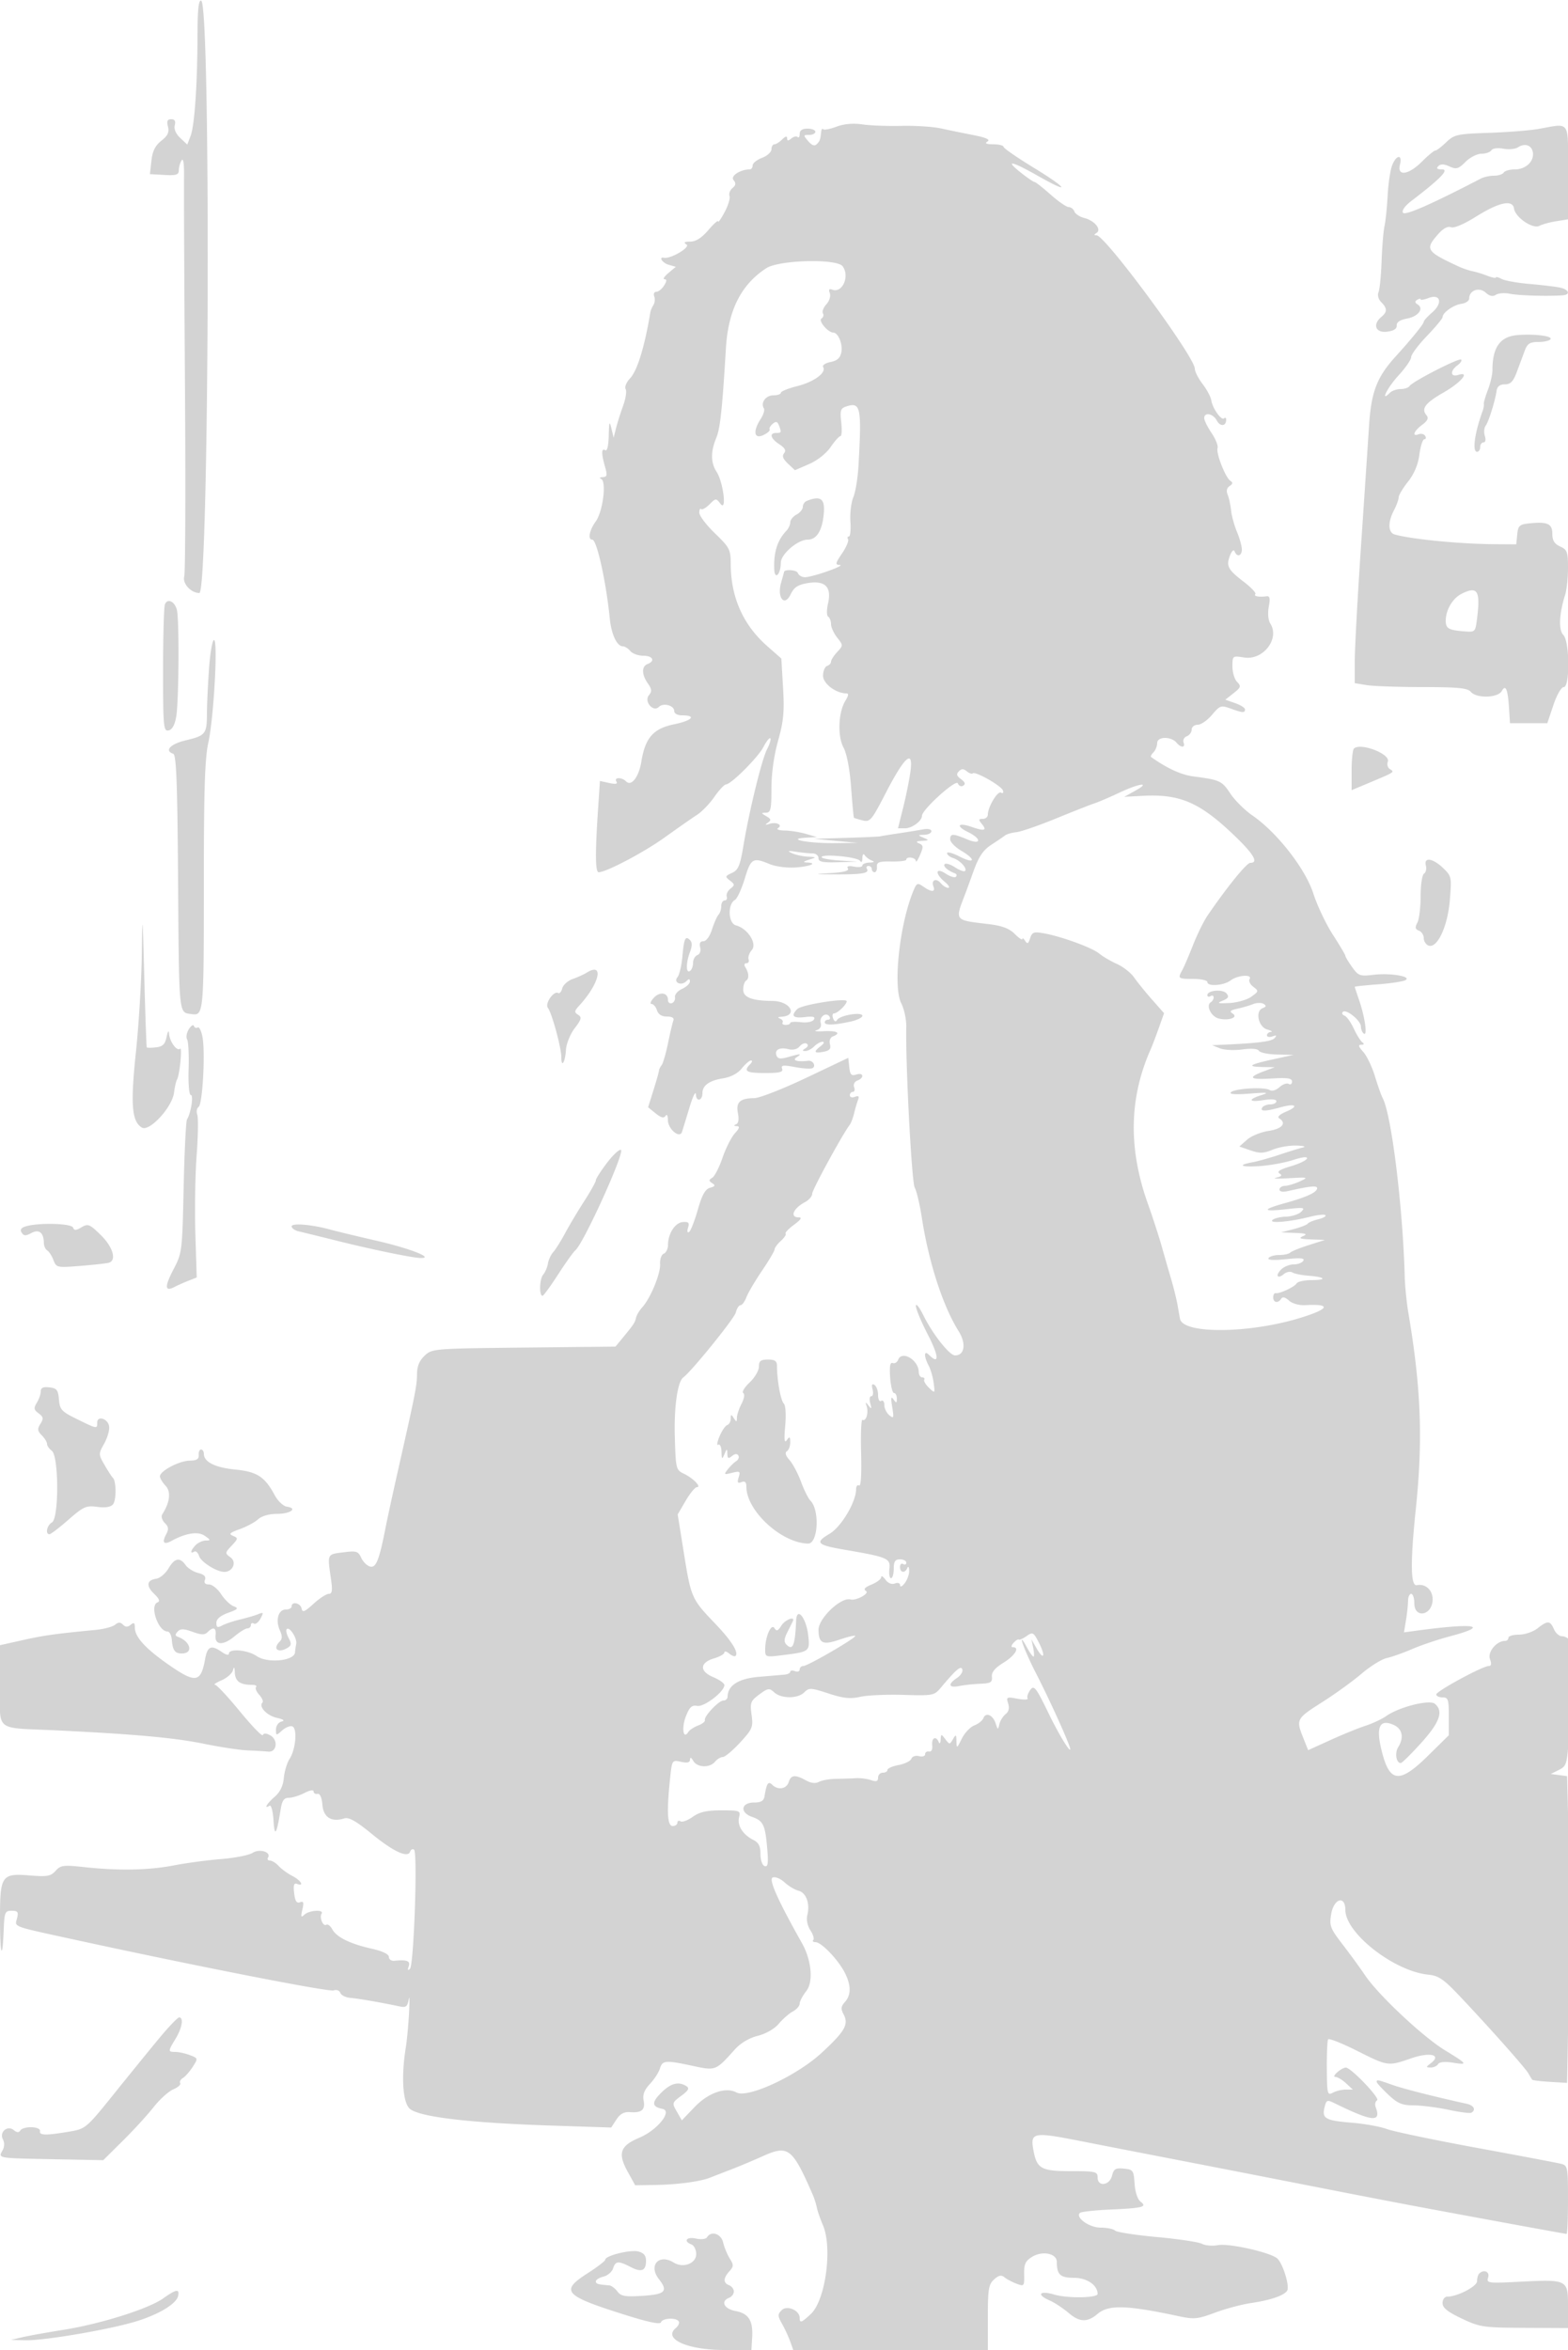 <svg xmlns="http://www.w3.org/2000/svg" width="500" height="749"><path d="M62.978 11.167c-.031 15.667-.928 28.804-2.193 32.126l-1.064 2.794-2.249-2.113c-1.394-1.31-2.057-2.846-1.744-4.043.347-1.327-.007-1.931-1.13-1.931-1.222 0-1.485.6-1.042 2.368.451 1.797-.056 2.88-2.102 4.49-1.958 1.54-2.827 3.289-3.172 6.382l-.475 4.26 4.597.259c3.813.216 4.599-.04 4.611-1.5.009-.967.412-2.386.897-3.151.554-.874.841 1.174.771 5.5-.061 3.79.072 33.442.297 65.892.224 32.45.123 60.006-.226 61.235-.632 2.23 2.139 5.265 4.806 5.265 3.147 0 3.738-187.734.594-188.782-.826-.275-1.16 2.839-1.176 10.949M266.786 40.36c-2.042.759-3.955 1.138-4.25.843-.295-.295-.592-.011-.661.63-.293 2.732-.425 3.117-1.413 4.105-.717.717-1.564.424-2.74-.95-1.617-1.888-1.603-1.988.288-1.988 1.094 0 1.99-.45 1.99-1s-1.125-1-2.5-1c-1.667 0-2.5.556-2.5 1.667 0 .916-.296 1.37-.658 1.008-.362-.362-1.262-.156-2 .456-.995.826-1.342.805-1.342-.08 0-.765-.565-.629-1.571.378-.865.864-1.99 1.571-2.5 1.571-.511 0-.929.714-.929 1.587s-1.35 2.096-3 2.719c-1.65.623-3 1.709-3 2.413 0 .705-.421 1.281-.935 1.281-3.018 0-6.225 2.102-5.161 3.384.843 1.016.761 1.649-.332 2.556-.799.664-1.226 1.797-.949 2.519.277.722-.425 3.045-1.56 5.162S229 71.067 229 70.574c0-.493-1.407.751-3.127 2.765-2.113 2.473-3.978 3.666-5.75 3.676-1.943.012-2.255.249-1.202.915 1.356.858-5.087 4.654-7.171 4.224-1.881-.387-.498 1.684 1.5 2.247l2.25.634-2.361 1.982c-1.298 1.091-1.857 1.983-1.241 1.983.782 0 .743.602-.13 2-.687 1.1-1.802 2-2.477 2-.676 0-.977.653-.671 1.452.306.799.193 2.036-.253 2.75s-.885 1.748-.977 2.298c-1.832 11.051-4.16 18.626-6.486 21.102-1.162 1.238-1.793 2.768-1.402 3.401s.031 3.029-.801 5.324c-.831 2.295-1.852 5.523-2.268 7.173l-.757 3-.72-3c-.598-2.492-.739-2.102-.838 2.309-.072 3.258-.504 5.07-1.118 4.691-1.25-.772-1.274 1.057-.07 5.257.783 2.73.665 3.255-.75 3.322-.924.043-1.154.294-.512.556 1.806.737.591 10.403-1.706 13.575-2.039 2.815-2.6 5.79-1.092 5.79 1.437 0 4.405 13.388 5.587 25.205.501 5.009 2.292 8.795 4.161 8.795.625 0 1.697.675 2.382 1.5s2.54 1.5 4.122 1.5c3.042 0 3.912 1.666 1.378 2.638-1.946.747-1.91 3.332.087 6.182 1.284 1.834 1.348 2.554.336 3.773-1.634 1.969 1.367 5.517 3.154 3.73 1.417-1.417 4.923-.495 4.923 1.294 0 .8 1.029 1.383 2.441 1.383 4.765 0 3.358 1.641-2.433 2.837-6.696 1.383-9.245 4.282-10.494 11.933-.796 4.878-3.176 7.968-4.85 6.294-1.408-1.408-3.973-1.373-3.098.043.472.764-.236.905-2.287.454l-2.971-.652-.649 9.795c-.894 13.506-.82 19.296.248 19.296 2.417 0 14.402-6.317 21.094-11.118 4.125-2.96 8.759-6.194 10.298-7.187 1.539-.993 4.014-3.563 5.5-5.712 1.485-2.149 3.151-3.932 3.701-3.962 1.71-.094 10.261-8.658 11.997-12.015.908-1.756 1.875-2.967 2.15-2.692.275.275-.195 1.845-1.045 3.488-1.692 3.273-5.657 19.486-7.585 31.016-1.022 6.117-1.614 7.497-3.603 8.403-2.212 1.008-2.257 1.179-.647 2.432 1.575 1.224 1.588 1.461.145 2.597-.873.688-1.398 1.813-1.166 2.5.231.687-.067 1.25-.663 1.25-.595 0-1.083.81-1.083 1.8s-.396 2.228-.879 2.75c-.484.523-1.419 2.638-2.078 4.7-.7 2.19-1.838 3.75-2.737 3.75-1.03 0-1.372.641-1.033 1.935.292 1.119-.08 2.161-.884 2.469-.764.293-1.389 1.421-1.389 2.506 0 1.084-.45 2.25-1 2.59-1.303.805-1.282-2.628.037-6.098.705-1.855.711-3.054.017-3.748-1.508-1.508-1.92-.633-2.451 5.211-.264 2.905-.969 5.871-1.567 6.592-1.419 1.709 1.222 2.885 2.842 1.265.829-.829 1.122-.803 1.122.099 0 .672-1.128 1.736-2.506 2.364-1.379.628-2.391 1.809-2.25 2.625.141.815-.306 1.679-.994 1.92-.687.24-1.25-.228-1.25-1.04 0-2.363-2.658-2.726-4.561-.623-.962 1.063-1.26 1.933-.661 1.933.598 0 1.373.9 1.722 2 .415 1.308 1.513 2 3.174 2 1.648 0 2.368.448 2.05 1.276-.269.701-1.041 3.964-1.715 7.25-.674 3.286-1.589 6.424-2.032 6.974-.444.55-.824 1.344-.845 1.765-.022.42-.811 3.212-1.754 6.203l-1.714 5.439 2.415 1.956c1.721 1.394 2.627 1.623 3.153.796.43-.676.744-.113.753 1.35.017 2.85 3.745 5.977 4.487 3.764.234-.7 1.307-4.198 2.384-7.773 1.076-3.575 1.999-5.461 2.05-4.191.101 2.489 2.094 2.07 2.094-.439 0-2.401 2.201-3.979 6.509-4.668 2.541-.407 4.731-1.558 6.029-3.17 1.12-1.393 2.448-2.532 2.95-2.532.501 0 .372.54-.288 1.2-2.219 2.219-1.23 2.8 4.769 2.8 4.669 0 5.853-.301 5.438-1.382-.433-1.129.328-1.222 4.142-.51 2.57.48 5.08.621 5.578.313 1.181-.729.066-2.516-1.452-2.329-3.371.416-5.178-.121-3.675-1.092 1.885-1.218 1.314-1.237-2.684-.091-2.411.692-3.298.58-3.7-.468-.711-1.853.984-2.758 3.826-2.045 1.445.363 2.795.023 3.557-.895.675-.813 1.675-1.203 2.221-.865.604.373.461.951-.363 1.474-1.097.695-1.104.862-.036.875.727.008 1.997-.66 2.822-1.485.825-.825 2.03-1.486 2.678-1.468.649.017.391.629-.571 1.36-2.44 1.852-2.185 2.414.832 1.837 1.961-.375 2.461-.957 2.078-2.422-.295-1.127.087-2.156.918-2.475 2.766-1.062 1.368-1.882-2.828-1.66-2.337.124-3.421-.017-2.407-.314 1.2-.352 1.674-1.184 1.36-2.385-.511-1.955 1.822-3.55 2.824-1.929.325.526.114.956-.468.956-.582 0-1.059.383-1.059.851 0 .992 2.965.901 8.25-.254 2.063-.451 3.75-1.278 3.75-1.839 0-1.34-7.11-.198-8.03 1.29-.464.752-.892.599-1.299-.464-.335-.871-.204-1.584.289-1.584 1.079 0 4.04-2.843 4.04-3.878 0-1.17-14.357 1.092-15.745 2.481-2.166 2.165-1.383 3.01 2.381 2.571 2.685-.313 3.439-.105 2.882.796-.442.716-2.154 1.058-4.136.826-1.86-.217-3.382-.11-3.382.238s-.655.633-1.456.633c-.801 0-1.248-.337-.994-.748.254-.412-.103-.976-.794-1.255-.842-.339-.745-.532.294-.585 5.578-.284 3.085-4.989-2.675-5.047-6.582-.067-9.375-1.139-9.375-3.598 0-1.274.41-2.569.911-2.879 1.024-.633.92-2.435-.248-4.305-.454-.726-.302-1.25.361-1.25.629 0 .939-.562.69-1.25-.249-.687.213-2.016 1.027-2.951 1.787-2.053-1.328-6.887-5.07-7.869-2.472-.649-2.705-6.772-.309-8.113.711-.398 2.117-3.444 3.124-6.77 1.967-6.497 2.605-6.872 7.92-4.651 1.837.768 5.453 1.263 8.033 1.101 4.741-.299 7.517-1.413 3.978-1.597-1.493-.077-1.364-.276.583-.9 2.466-.79 2.46-.803-.5-.971-1.65-.093-3.9-.597-5-1.118-1.555-.738-1.249-.834 1.375-.43 1.856.285 4.219.519 5.25.519 1.031 0 1.875.675 1.875 1.5 0 1.194 1.277 1.461 6.25 1.311l6.25-.189-5.75-.361c-3.163-.198-5.751-.676-5.751-1.061-.003-1.16 11.444-.08 12.236 1.155.452.705.746.376.765-.855.018-1.189.328-1.554.765-.9.404.605 1.41 1.357 2.235 1.671 1.002.382.753.597-.75.65-1.238.043-2.25.467-2.25.94 0 .474-1.192.634-2.649.355-1.768-.338-2.423-.141-1.969.593.457.74-1.368 1.22-5.602 1.471-5.579.332-5.387.377 1.72.405 8.571.034 10.813-.37 9.935-1.79-.304-.492-.076-.895.506-.895s1.059.45 1.059 1 .4 1 .889 1 .826-.787.75-1.75c-.115-1.451.673-1.736 4.611-1.667 2.613.046 4.75-.217 4.75-.583 0-1.14 2.997-.73 3.045.417.025.595.628-.267 1.34-1.917 1.119-2.593 1.079-3.092-.295-3.68-1.166-.498-.923-.717.91-.82 2.304-.13 2.344-.208.5-1-1.908-.82-1.897-.863.25-.93 1.238-.038 2.25-.556 2.25-1.149 0-.636-1.13-.868-2.75-.565-1.512.284-5 .848-7.75 1.255-2.75.407-5.337.829-5.75.939-.413.11-5.363.336-11 .502l-10.25.301 7 .647 7 .647-7.5.077c-8.195.084-15.636-1.344-9-1.727l3.5-.202-3.5-1.019c-1.925-.56-4.975-1.042-6.778-1.071-1.803-.029-2.767-.368-2.143-.754 1.658-1.024-.489-2.09-2.739-1.36-1.389.451-1.504.358-.47-.38 1.12-.799 1.029-1.175-.5-2.064-1.706-.991-1.716-1.089-.12-1.117 1.512-.026 1.75-1.074 1.75-7.716 0-4.803.798-10.524 2.127-15.25 1.745-6.203 2.029-9.238 1.577-16.87l-.55-9.307-4.514-3.972c-7.7-6.779-11.602-15.588-11.628-26.255-.011-4.493-.371-5.187-5.012-9.66-2.75-2.651-5-5.61-5-6.576 0-.967.263-1.495.583-1.174.321.321 1.515-.348 2.652-1.485 2.026-2.026 2.1-2.03 3.537-.167 2.064 2.676.859-6.986-1.278-10.248-1.869-2.852-1.901-6.44-.097-10.759 1.264-3.025 1.914-9.053 3.083-28.591.725-12.125 4.864-20.322 12.89-25.526 4.062-2.634 22.422-3.107 24.31-.626 2.387 3.138-.062 8.71-3.285 7.473-.994-.381-1.229-.051-.785 1.105.359.936-.111 2.47-1.087 3.548-.945 1.045-1.442 2.347-1.105 2.894.338.547.123 1.297-.477 1.668-1.098.679 2.104 4.464 3.777 4.464 1.546 0 3.069 3.665 2.581 6.214-.36 1.885-1.287 2.734-3.462 3.169-1.633.326-2.692 1.043-2.352 1.592 1.108 1.794-2.874 4.735-8.235 6.083-2.887.726-5.25 1.685-5.25 2.131 0 .446-1.077.811-2.393.811-2.403 0-4.125 2.353-3.024 4.134.324.525-.124 2.043-.997 3.375-2.569 3.922-2.145 6.567.829 5.163 1.328-.626 2.233-1.433 2.011-1.792-.222-.359.214-1.166.968-1.792 1.057-.877 1.514-.769 1.989.468.869 2.263.803 2.444-.883 2.444-2.289 0-1.791 1.763 1.017 3.603 1.798 1.178 2.23 1.996 1.513 2.861-.709.854-.345 1.829 1.232 3.306l2.238 2.096 4.5-1.955c2.643-1.148 5.482-3.39 6.879-5.433 1.308-1.913 2.716-3.478 3.127-3.478.412 0 .525-1.978.253-4.395-.438-3.881-.236-4.478 1.723-5.099 4.472-1.42 4.821.337 3.771 18.994-.217 3.85-.959 8.35-1.649 10-.69 1.65-1.108 5.138-.929 7.751.179 2.612-.039 4.75-.484 4.75-.445-.001-.564.396-.264.88.299.485-.561 2.51-1.911 4.5-2.142 3.156-2.236 3.628-.736 3.689 2.12.087-8.585 3.863-11.061 3.902-.98.015-2.022-.597-2.315-1.361-.396-1.031-4.404-1.247-4.404-.238 0 .077-.41 1.569-.91 3.315-1.387 4.833 1.059 7.861 3.029 3.751 1.075-2.245 2.302-3.062 5.387-3.586 5.57-.948 7.745 1.177 6.556 6.402-.493 2.169-.475 3.99.042 4.309.493.305.896 1.367.896 2.36 0 .994.882 2.927 1.959 4.297 1.945 2.473 1.945 2.505 0 4.593-1.077 1.156-1.959 2.534-1.959 3.061 0 .527-.562 1.146-1.25 1.375-.687.229-1.271 1.609-1.296 3.066-.045 2.542 4.085 5.684 7.47 5.684.744 0 .647.758-.288 2.25-2.31 3.685-2.644 11.26-.662 14.995 1.064 2.004 1.998 6.895 2.429 12.724.386 5.208.792 9.559.902 9.669.109.11 1.348.488 2.752.84 2.388.6 2.865.036 7.423-8.788 5.992-11.598 8.793-14.069 7.86-6.936-.341 2.61-1.377 7.783-2.303 11.496l-1.683 6.75h2.252c2.219 0 5.394-2.345 5.394-3.984 0-1.949 10.873-11.79 11.428-10.344.307.8 1.079 1.133 1.716.739.808-.499.599-1.125-.689-2.067-1.396-1.021-1.565-1.634-.694-2.505.87-.87 1.496-.871 2.539-.005.761.632 1.607.926 1.879.654.777-.777 9.133 3.947 9.632 5.446.252.756-.012 1.06-.603.695-1.07-.662-4.208 4.576-4.208 7.025 0 .74-.73 1.346-1.622 1.346-1.341 0-1.403.265-.358 1.524 1.831 2.206.977 2.468-3.27 1.004-4.301-1.482-5.074-.283-1.074 1.667 4.43 2.16 4.258 4.222-.196 2.361-4.65-1.943-5.48-1.946-5.48-.022 0 .843 1.575 2.463 3.5 3.599 4.83 2.849 4.421 4.377-.5 1.867-2.2-1.122-4-1.612-4-1.088s.859 1.226 1.91 1.559c2.214.703 4.632 3.32 3.819 4.133-.305.306-1.734-.216-3.173-1.16-1.44-.943-2.929-1.404-3.308-1.025-.641.641.914 2.041 3.252 2.928.55.208.702.702.337 1.096-.365.394-1.828-.046-3.25-.978-3.283-2.151-3.55-.089-.337 2.591 1.238 1.033 1.743 1.892 1.122 1.911-.62.018-1.683-.637-2.363-1.456-1.478-1.781-3.155-1.055-2.358 1.021.712 1.856-.62 1.878-3.223.055-1.841-1.289-2.114-1.18-3.129 1.25-4.464 10.691-6.625 30.698-3.888 35.991.916 1.772 1.626 5.123 1.578 7.447-.249 11.949 1.723 49.469 2.691 51.225.607 1.1 1.622 5.375 2.255 9.5 2.189 14.265 6.725 28.27 11.748 36.269 2.484 3.957 1.931 7.731-1.134 7.731-1.782 0-7.091-6.715-10.096-12.769-1.291-2.602-2.371-3.968-2.4-3.035-.029.933 1.706 5.096 3.856 9.25 3.54 6.841 3.673 9.736.291 6.354-1.6-1.6-1.64.509-.065 3.452.624 1.167 1.342 3.655 1.594 5.529.451 3.342.422 3.372-1.476 1.563-1.065-1.014-1.756-2.182-1.535-2.594.22-.413-.077-.75-.659-.75-.582 0-1.073-.788-1.091-1.75-.069-3.815-5.383-6.939-6.564-3.86-.313.816-1.095 1.282-1.737 1.035-.82-.315-1.064 1.04-.82 4.563.19 2.757.753 5.012 1.25 5.012.496 0 .896.788.888 1.75-.014 1.51-.161 1.544-1.075.25-.783-1.109-.889-.473-.404 2.44.585 3.514.485 3.798-.925 2.627-.87-.721-1.581-2.183-1.581-3.248 0-1.066-.45-1.659-1-1.319-.565.349-1-.47-1-1.882 0-1.375-.521-2.822-1.158-3.215-.793-.491-.98-.037-.593 1.441.31 1.186.126 2.156-.41 2.156s-.689 1.012-.341 2.25c.519 1.846.425 1.981-.527.75-.994-1.286-1.079-1.25-.597.25.66 2.05-.246 4.947-1.336 4.273-.414-.255-.615 4.485-.447 10.533.188 6.76-.059 10.773-.642 10.412-.522-.322-.953.228-.959 1.223-.022 4.042-4.742 11.965-8.422 14.137-4.812 2.839-4.134 3.582 4.637 5.087 13.913 2.387 14.794 2.761 14.403 6.117-.19 1.633.045 2.968.523 2.968.478 0 .869-1.35.869-3 0-2.333.444-3 2-3 1.1 0 2 .477 2 1.059s-.45.781-1 .441-1 .084-1 .941c0 1.863 1.624 2.078 2.338.309.277-.687.54-.324.583.809.043 1.132-.582 2.932-1.389 4-.808 1.067-1.483 1.393-1.5.722-.019-.716-.71-.958-1.677-.587-1.007.386-2.17-.088-3-1.223-.745-1.019-1.355-1.372-1.355-.783 0 .588-1.38 1.641-3.067 2.34-2.154.892-2.686 1.507-1.784 2.064 1.241.767-3.166 3.17-4.934 2.691-3.034-.823-10.227 6.01-10.2 9.69.033 4.296 1.349 4.932 6.545 3.161 2.628-.895 4.948-1.459 5.155-1.253.524.524-15.127 9.619-16.553 9.619-.639 0-1.162.498-1.162 1.107s-.675.848-1.5.531c-.825-.316-1.5-.236-1.5.179s-.787.828-1.75.918c-.963.09-4.672.41-8.243.711-6.494.547-9.921 2.711-9.985 6.304-.012.688-.616 1.25-1.342 1.25-1.49 0-6.28 5.085-5.907 6.272.133.425-.843 1.184-2.169 1.688-1.325.504-2.735 1.442-3.132 2.085-1.588 2.57-2.185-1.365-.758-4.998 1.168-2.975 1.906-3.654 3.626-3.338 2.203.405 8.66-4.545 8.66-6.639 0-.574-1.61-1.716-3.577-2.538-4.46-1.863-4.309-4.623.329-5.989 1.786-.526 3.248-1.369 3.248-1.872 0-.504.686-.347 1.524.349s1.748 1.041 2.022.768c1.099-1.1-1.332-4.933-6.635-10.461-7.356-7.669-7.55-8.11-9.84-22.385l-1.968-12.262 2.544-4.34c1.398-2.387 3.005-4.34 3.57-4.34 1.599 0-1.141-2.855-4.095-4.268-2.55-1.22-2.631-1.543-2.932-11.743-.282-9.578.872-17.645 2.718-18.989 2.598-1.892 16.238-18.732 16.716-20.639.326-1.298 1.005-2.361 1.509-2.361s1.351-1.144 1.883-2.542c.531-1.398 2.77-5.198 4.975-8.445 2.205-3.247 4.009-6.308 4.009-6.803 0-.495.903-1.717 2.006-2.716 1.104-.998 1.785-2.037 1.514-2.308-.271-.271.938-1.549 2.688-2.839 2.196-1.621 2.656-2.347 1.486-2.347-2.942 0-1.724-2.895 2.056-4.885 1.238-.652 2.25-1.848 2.25-2.659 0-1.234 9.552-18.757 11.969-21.956.415-.55 1.04-2.196 1.389-3.657.348-1.462.91-3.379 1.249-4.261.452-1.178.187-1.44-.996-.986-.886.34-1.611.12-1.611-.489s.436-1.107.969-1.107c.532 0 .711-.671.396-1.492-.327-.851.116-1.755 1.031-2.107 2.295-.88 1.99-2.658-.329-1.922-1.577.5-1.992.067-2.25-2.354l-.317-2.967-13.5 6.415c-7.425 3.528-14.85 6.424-16.5 6.436-4.527.033-5.889 1.298-5.184 4.819.388 1.94.17 3.208-.605 3.523-.819.332-.75.517.213.57 1.071.059.919.638-.608 2.329-1.118 1.238-2.88 4.725-3.916 7.75-1.036 3.025-2.503 5.89-3.262 6.367-1.165.733-1.167 1.003-.008 1.75 1.073.691.921 1.007-.702 1.453-1.536.423-2.55 2.243-3.924 7.049-1.019 3.563-2.273 6.738-2.786 7.055-.526.326-.662-.276-.31-1.383.5-1.576.179-1.927-1.643-1.796-2.471.178-4.727 3.637-4.75 7.286-.008 1.255-.616 2.513-1.352 2.795-.738.283-1.262 1.765-1.17 3.311.181 3.043-3.033 10.837-5.681 13.777-.91 1.01-1.802 2.493-1.983 3.297-.359 1.596-.729 2.156-4.212 6.384l-2.344 2.845-29.225.314c-28.782.309-29.262.348-31.636 2.579-1.667 1.566-2.417 3.37-2.429 5.841-.018 3.64-.533 6.257-5.918 30.076-1.679 7.425-3.539 15.975-4.133 19-2.03 10.33-3.017 12.791-4.929 12.291-.968-.253-2.237-1.508-2.82-2.789-.938-2.059-1.558-2.265-5.372-1.777-5.667.723-5.447.251-4.203 9.025.459 3.241.274 4.25-.78 4.25-.76 0-2.945 1.428-4.855 3.172-2.836 2.591-3.532 2.866-3.796 1.5C95.834 510.9 93 510.3 93 512c0 .55-.848 1-1.883 1-2.372 0-3.34 3.417-1.877 6.628.822 1.803.805 2.727-.067 3.599-2.399 2.399-.376 3.821 2.68 1.885 1.076-.682 1.11-1.312.169-3.07-.651-1.218-.918-2.479-.593-2.805.902-.901 3.377 2.95 3.03 4.712-.168.853-.34 2.061-.382 2.684-.186 2.75-8.767 3.591-12.231 1.199-2.865-1.977-8.846-2.501-8.846-.775 0 .592-.977.372-2.223-.5-3.411-2.39-4.626-1.893-5.362 2.193-1.374 7.624-3.018 7.858-11.841 1.691C46.293 525.351 43 521.708 43 518.743c0-1.536-.301-1.738-1.324-.889-.964.8-1.632.79-2.457-.035-.846-.846-1.495-.835-2.552.043-.78.647-3.612 1.387-6.293 1.643-12.691 1.215-16.386 1.733-23.124 3.24L0 524.366v12.798c0 15.03-1.991 13.4 17.5 14.327 25.197 1.197 38.098 2.362 47.5 4.287 5.225 1.07 11.525 2.023 14 2.117 2.475.095 5.4.27 6.5.389 2.798.302 3.301-3.785.641-5.208-1.291-.692-2.095-.714-2.312-.063-.183.548-3.466-2.831-7.296-7.508-3.83-4.678-7.429-8.523-7.998-8.544-.569-.022.387-.658 2.125-1.414 1.738-.756 3.373-2.201 3.634-3.211.331-1.281.509-1.038.59.807.119 2.715 1.708 3.857 5.364 3.857 1.147 0 1.784.301 1.416.669-.367.368.08 1.495.994 2.506.915 1.01 1.382 2.119 1.038 2.463-1.288 1.288 1.349 4.125 4.518 4.861 2.229.517 2.723.905 1.536 1.205-.964.244-1.75 1.377-1.75 2.524 0 1.998.078 2.011 1.942.324 1.068-.966 2.526-1.563 3.24-1.325 1.695.565 1.144 7.345-.842 10.377-.813 1.24-1.636 3.967-1.831 6.06-.238 2.557-1.199 4.533-2.931 6.023-2.483 2.135-3.58 4.051-1.631 2.846.537-.332 1.087 1.7 1.27 4.691.339 5.539.979 4.56 2.271-3.474.464-2.886 1.065-3.75 2.607-3.75 1.102 0 3.332-.687 4.955-1.526 1.691-.874 2.95-1.088 2.95-.5 0 .564.563.913 1.25.776.781-.156 1.366 1.154 1.56 3.496.333 4.015 2.919 5.61 6.999 4.315 1.422-.452 3.794.889 8.722 4.928 6.903 5.658 11.539 7.801 12.252 5.663.213-.641.771-.928 1.239-.638 1.193.737-.035 36.753-1.294 37.986-.691.676-.823.433-.407-.75.62-1.76-.529-2.213-4.571-1.802-.962.098-1.75-.454-1.75-1.226 0-.885-2.026-1.857-5.482-2.631-6.884-1.54-11.228-3.681-12.574-6.195-.574-1.074-1.425-1.717-1.889-1.43-1.038.642-2.277-2.298-1.499-3.556.856-1.385-3.969-1.086-5.485.34-1.094 1.029-1.209.741-.649-1.626.537-2.273.375-2.76-.77-2.321-1.056.405-1.559-.384-1.854-2.905-.297-2.547-.06-3.329.899-2.961 2.477.951 1.293-1.104-1.447-2.511-1.512-.777-3.478-2.203-4.367-3.169-.89-.966-2.154-1.757-2.809-1.757-.656 0-.931-.422-.612-.939 1.095-1.772-2.705-2.947-4.904-1.516-1.132.736-5.658 1.629-10.058 1.984-4.4.355-11.15 1.258-15 2.006-8.008 1.558-17.677 1.751-28.5.571-6.813-.743-7.662-.636-9.27 1.173-1.528 1.719-2.65 1.921-8.203 1.475C.489 597.029 0 597.733 0 611.495c0 11.576.77 14 1.176 3.706.227-5.74.417-6.201 2.554-6.201 1.939 0 2.211.385 1.704 2.406-.717 2.859-2.053 2.371 19.066 6.967 38.102 8.293 80.462 16.579 81.912 16.023.885-.34 1.804.002 2.104.784.292.763 1.759 1.483 3.258 1.599 2.43.189 9.837 1.475 15.909 2.763 1.756.372 2.276-.076 2.654-2.29.258-1.513.303.398.099 4.248s-.663 8.8-1.019 11c-1.498 9.243-1.027 17.323 1.136 19.492 2.67 2.677 18.575 4.605 45.144 5.473l19.197.627 1.672-2.553c1.185-1.808 2.449-2.493 4.332-2.35 3.73.284 4.912-.731 4.34-3.726-.352-1.842.229-3.359 2.021-5.274 1.384-1.479 2.822-3.702 3.196-4.939.786-2.603 1.741-2.674 10.545-.786 7.231 1.549 7.21 1.558 13.302-5.229 1.851-2.061 4.553-3.673 7.329-4.372 2.612-.658 5.336-2.224 6.712-3.858 1.273-1.513 3.291-3.274 4.486-3.913 1.194-.639 2.171-1.761 2.171-2.492 0-.732.963-2.555 2.14-4.051 2.282-2.9 1.641-9.802-1.414-15.227-7.755-13.773-10.703-20.394-9.316-20.926.818-.314 2.513.386 3.768 1.556 1.255 1.169 3.265 2.372 4.465 2.673 2.446.614 3.708 4.13 2.791 7.781-.362 1.443.032 3.376.985 4.83.873 1.333 1.286 2.725.918 3.094-.369.368-.033.675.746.681 1.841.013 7.194 5.602 9.282 9.689 2.06 4.033 2.079 7.152.055 9.388-1.254 1.387-1.346 2.182-.444 3.867 1.733 3.239.515 5.403-6.909 12.277-7.914 7.327-23.585 14.632-27.218 12.687-3.443-1.842-8.987.083-13.35 4.636l-4.074 4.251-1.604-2.795c-1.565-2.728-1.531-2.849 1.406-5.021 2.334-1.725 2.703-2.42 1.642-3.092-2.511-1.591-4.995-.926-8.084 2.164-3.056 3.055-2.931 4.417.465 5.091 3.278.65-1.597 6.743-7.335 9.167-6.202 2.621-7.009 4.972-3.738 10.888l2.373 4.292 6.475-.105c7.073-.114 14.341-1.093 17.475-2.352 1.1-.442 4.025-1.578 6.5-2.525 2.475-.947 7.06-2.87 10.189-4.275 8.187-3.673 9.429-2.72 15.978 12.257.481 1.1 1.054 2.9 1.273 4 .219 1.1 1.109 3.673 1.979 5.718 3.103 7.296.808 23.989-3.897 28.349-2.987 2.768-3.522 2.947-3.522 1.174 0-2.402-4.054-4.115-5.742-2.428-1.318 1.318-1.304 1.815.12 4.338.885 1.567 2.05 4.086 2.59 5.599l.982 2.75H315v-10.345c0-9.042.249-10.571 1.981-12.138 1.462-1.323 2.323-1.51 3.283-.713.716.594 2.448 1.516 3.848 2.049 2.47.938 2.545.848 2.468-2.984-.065-3.228.398-4.246 2.526-5.555 3.312-2.037 7.894-1.094 7.894 1.623 0 4.068 1.09 5.063 5.55 5.063 4.033 0 7.45 2.349 7.45 5.122 0 1.308-9.547 1.466-13.75.227-4.788-1.412-5.898-.018-1.5 1.883 1.512.653 4.249 2.462 6.082 4.02 3.441 2.924 5.923 2.989 9.168.241 3.524-2.985 9.229-2.821 25.902.744 4.855 1.038 6.021.924 11.5-1.124 3.354-1.254 8.573-2.644 11.598-3.09 6.188-.911 10.493-2.393 11.449-3.941.875-1.416-1.431-8.822-3.206-10.295-2.347-1.948-15.373-4.853-18.843-4.202-1.754.329-4.048.138-5.098-.423-1.05-.562-7.51-1.533-14.355-2.159-6.846-.625-12.875-1.556-13.397-2.07-.523-.513-2.59-.933-4.595-.933-3.594 0-8.094-3.194-6.602-4.686.37-.371 4.605-.849 9.41-1.063 10.729-.477 12.156-.84 9.937-2.529-.952-.724-1.727-3.054-1.903-5.722-.28-4.235-.481-4.518-3.425-4.804-2.637-.257-3.229.096-3.769 2.25-.796 3.17-4.603 3.628-4.603.554 0-1.842-.667-2-8.429-2-9.537 0-10.929-.762-12.02-6.581-1.087-5.792-.165-5.987 14.637-3.081 7.321 1.437 21.412 4.179 31.312 6.092 9.9 1.913 28.575 5.555 41.5 8.094 12.925 2.539 28.225 5.499 34 6.578 21.947 4.102 48.112 8.898 48.547 8.898.249 0 .453-4.901.453-10.892 0-10.489-.084-10.912-2.27-11.461-1.248-.313-13.395-2.614-26.992-5.113-13.598-2.499-26.414-5.178-28.48-5.954-2.067-.775-7.123-1.686-11.236-2.023-8.414-.69-9.545-1.336-8.642-4.934.597-2.378.79-2.445 3.376-1.179 11.946 5.851 14.815 6.093 12.895 1.088-.31-.807-.09-1.76.488-2.118 1.021-.631-8.347-10.414-9.971-10.414-1.406 0-4.744 2.935-3.376 2.968.71.018 2.258.932 3.438 2.032l2.147 2h-2.254c-1.24 0-3.089.446-4.108.992-1.737.929-1.858.447-1.917-7.623-.035-4.739.146-8.955.402-9.37.257-.415 4.392 1.216 9.189 3.624 9.924 4.98 9.889 4.975 17.297 2.418 6.036-2.083 9.832-1.141 6.275 1.559-1.619 1.229-1.625 1.339-.07 1.368.93.018 1.999-.466 2.376-1.076.424-.686 2.157-.872 4.559-.488 5.123.819 4.955.541-2.376-3.94-7.041-4.304-21.251-17.63-25.433-23.852-1.52-2.262-4.733-6.671-7.139-9.8-4.025-5.232-4.32-6.012-3.689-9.75.843-4.988 4.507-6.053 4.516-1.312.014 7.412 15.543 19.529 26.426 20.62 3.309.332 4.889 1.406 10 6.804 9.554 10.09 20.983 22.948 21.966 24.714.494.887 1.031 1.774 1.194 1.972.163.198 2.731.506 5.706.683l5.41.323.52-27.683c.287-15.226.29-37.222.007-48.88l-.515-21.197-2.609-.347-2.61-.347 2.604-1.3c2.488-1.242 2.632-1.77 3.25-11.861.854-13.964.796-28.505-.119-29.751-.404-.55-1.41-1-2.235-1s-1.944-1.013-2.487-2.25c-1.213-2.764-1.997-2.801-5.24-.25-1.399 1.1-4.057 2-5.908 2s-3.365.45-3.365 1-.492 1-1.092 1c-2.685 0-5.622 3.54-4.794 5.779.566 1.529.442 2.221-.398 2.221-1.926 0-16.716 8.016-16.716 9.06 0 .517.9.94 2 .94 1.779 0 2 .667 2 6.029v6.03l-6.567 6.47c-9.379 9.241-12.463 8.771-15.035-2.291-1.633-7.025-.316-9.433 4.065-7.437 2.747 1.252 3.287 4.025 1.379 7.08-1.163 1.863-.581 5.201.877 5.024.429-.051 3.368-2.964 6.531-6.472 5.905-6.551 7.119-10.052 4.296-12.395-1.728-1.434-11.352.994-15.524 3.917-1.387.972-4.322 2.347-6.522 3.056-2.2.709-7.23 2.756-11.177 4.549l-7.178 3.26-1.572-3.93c-2.344-5.858-2.19-6.15 5.958-11.312 4.142-2.624 9.826-6.729 12.631-9.123 2.805-2.395 6.44-4.648 8.079-5.008 1.638-.36 5.292-1.655 8.119-2.878 2.827-1.224 8.183-3.029 11.902-4.011 13.12-3.466 8.247-4.367-10.165-1.88l-4.403.595.642-3.887c.353-2.137.647-4.898.653-6.136.006-1.238.461-2.25 1.011-2.25.55 0 1 1.38 1 3.066 0 4.67 5.35 3.98 5.808-.75.316-3.256-2.078-5.68-5.017-5.08-1.987.406-2.097-7.249-.344-24.037 2.328-22.3 1.716-38.694-2.34-62.699-.557-3.3-1.082-8.475-1.166-11.5-.622-22.519-4.227-51.731-7.033-56.996-.441-.827-1.557-3.979-2.48-7.004-.923-3.025-2.601-6.512-3.728-7.75-1.512-1.66-1.675-2.254-.624-2.265.896-.01 1.034-.288.372-.75-.579-.404-1.82-2.386-2.759-4.405-.939-2.018-2.265-3.869-2.948-4.113-.682-.244-.934-.774-.559-1.178 1.019-1.1 5.75 2.704 5.787 4.652.017.93.454 1.953.972 2.272 1.171.724.251-5.53-1.594-10.839-.741-2.131-1.347-3.979-1.347-4.105 0-.127 3.36-.484 7.467-.795 4.106-.311 8.041-.92 8.744-1.354 1.942-1.201-4.905-2.312-10.302-1.673-4.257.504-4.761.319-6.755-2.48-1.185-1.664-2.154-3.279-2.154-3.588 0-.309-1.793-3.336-3.985-6.726-2.191-3.391-4.992-9.296-6.225-13.123-2.548-7.912-11.568-19.467-19.404-24.858-2.448-1.684-5.626-4.839-7.063-7.009-2.679-4.05-3.32-4.348-11.72-5.442-3.95-.514-8.435-2.567-13.536-6.196-.239-.17.099-.841.75-1.492.651-.65 1.183-1.988 1.183-2.972 0-2.107 4.457-2.171 6.185-.088 1.408 1.696 2.889 1.633 2.226-.094-.289-.754.175-1.64 1.032-1.969.856-.328 1.557-1.286 1.557-2.129 0-.842.86-1.531 1.911-1.531 1.051 0 3.112-1.427 4.58-3.172 2.509-2.982 2.864-3.102 5.91-2 3.896 1.409 4.599 1.45 4.599.27 0-.496-1.413-1.395-3.139-1.997l-3.14-1.094 2.639-2.076c2.345-1.844 2.472-2.242 1.139-3.575-.824-.824-1.499-3.047-1.499-4.939 0-3.414.029-3.436 3.75-2.852 6.023.946 11.371-5.939 8.359-10.761-.713-1.143-.92-3.294-.521-5.422.504-2.687.334-3.482-.713-3.336-2.383.331-4.233-.021-3.574-.68.349-.349-1.319-2.127-3.707-3.95-5.074-3.874-5.676-5.039-4.349-8.416.574-1.458 1.179-1.979 1.452-1.25.72 1.916 2.303 1.484 2.303-.628 0-1.033-.701-3.555-1.557-5.605-.857-2.05-1.705-5.142-1.885-6.872-.179-1.73-.669-3.978-1.088-4.996-.49-1.19-.263-2.172.634-2.75 1.022-.658 1.085-1.101.237-1.652-1.573-1.022-4.638-8.866-4.088-10.463.243-.706-.614-2.851-1.905-4.766-1.292-1.915-2.348-4.053-2.348-4.75 0-2.008 2.819-1.474 4.015.76 1.08 2.019 2.985 1.857 2.985-.254 0-.609-.297-.81-.66-.447-.838.838-3.695-3.183-4.087-5.752-.163-1.069-1.412-3.406-2.775-5.193-1.363-1.786-2.478-3.98-2.478-4.874 0-3.749-28.55-42.486-31.34-42.523-.876-.012-.875-.197.005-.757 1.701-1.082-.642-3.933-3.904-4.752-1.439-.361-2.86-1.291-3.157-2.066-.298-.776-1.118-1.411-1.823-1.411-.704-.001-3.306-1.801-5.781-3.999-2.475-2.198-4.776-3.998-5.112-3.999-.337 0-2.312-1.351-4.388-3.001-5.264-4.183-2.985-3.74 5.506 1.071 10.654 6.038 9.578 4.063-1.454-2.669-5.254-3.206-9.552-6.183-9.552-6.616 0-.432-1.462-.793-3.25-.801-2.265-.011-2.828-.283-1.858-.897.963-.61-.422-1.235-4.5-2.031a576.39 576.39 0 01-10.416-2.138c-2.488-.543-8.113-.901-12.5-.795-4.387.106-10.001-.108-12.476-.475-2.917-.433-5.807-.182-8.214.711m223.714.75c-2.75.481-9.857 1.038-15.793 1.236-10.066.337-10.978.54-13.554 3.008-1.52 1.455-3.09 2.646-3.491 2.646-.401 0-2.304 1.575-4.229 3.5-4.27 4.27-7.976 4.798-7.022 1 .859-3.422-1.187-3.219-2.509.25-.576 1.513-1.211 5.82-1.411 9.571-.2 3.752-.651 8.129-1.002 9.728-.351 1.598-.769 6.629-.93 11.179-.16 4.549-.603 9.001-.983 9.893-.404.948-.044 2.268.866 3.179 1.952 1.951 1.966 3.116.058 4.7-2.899 2.406-1.878 5.157 1.75 4.717 2.196-.266 3.21-.904 3.126-1.968-.082-1.04 1.037-1.791 3.302-2.216 3.606-.677 5.484-3.197 3.361-4.509-.888-.549-.931-.973-.146-1.458.609-.376 1.107-.444 1.107-.15 0 .294 1.141.101 2.536-.43 3.837-1.459 4.596 1.643 1.131 4.624-1.467 1.262-2.667 2.594-2.667 2.96 0 .674-3.821 5.386-8.915 10.994-6.014 6.622-7.806 11.24-8.511 21.936-.362 5.5-1.536 23.05-2.61 39-1.073 15.95-1.954 32.204-1.958 36.119l-.006 7.119 3.75.62c2.063.341 10.107.625 17.878.631 11.328.009 14.374.308 15.372 1.511 1.782 2.147 8.635 1.973 9.883-.25 1.265-2.254 1.937-.601 2.335 5.75l.282 4.5h11.906l1.927-5.75c1.094-3.263 2.52-5.75 3.297-5.75 2.037 0 1.922-14.591-.13-16.643-1.562-1.562-1.327-6.723.583-12.756.504-1.595.917-5.46.917-8.59 0-5.099-.26-5.808-2.5-6.829-1.845-.841-2.5-1.913-2.5-4.091 0-3.228-1.62-3.909-7.694-3.238-2.76.305-3.236.781-3.5 3.5l-.306 3.147-7-.05c-10.987-.079-26.37-1.577-31.75-3.092-2.147-.605-2.25-3.875-.244-7.722.822-1.576 1.494-3.426 1.494-4.113 0-.686 1.341-2.936 2.981-4.999 1.965-2.473 3.201-5.414 3.628-8.637.357-2.688 1.067-4.887 1.579-4.887.511 0 .633-.481.27-1.068-.363-.588-1.29-.827-2.059-.532-2.258.867-1.606-.964 1.055-2.963 1.828-1.373 2.182-2.17 1.388-3.127-1.718-2.071-.348-3.874 5.481-7.209 5.577-3.191 8.636-6.858 4.671-5.599-2.505.795-2.672-1.286-.246-3.06.962-.703 1.5-1.528 1.195-1.832-.643-.643-15.59 7.01-16.47 8.433-.325.527-1.599.957-2.832.957-1.233 0-2.781.54-3.441 1.2-3.277 3.277-.783-1.697 2.8-5.584 2.2-2.387 4-5.007 4-5.822 0-.815 2.25-3.829 5-6.697s5-5.568 5-6.001c0-1.447 3.473-3.91 6-4.255 1.375-.187 2.5-.967 2.5-1.732 0-2.568 3.182-3.707 5.214-1.868 1.269 1.149 2.285 1.367 3.309.71.812-.521 2.827-.662 4.477-.314 2.661.562 11.947.833 16.75.489 2.736-.197 2.052-1.908-1-2.503-1.512-.294-5.861-.804-9.663-1.131-3.803-.328-7.74-1.039-8.75-1.579-1.011-.541-1.837-.754-1.837-.473s-1.238.032-2.75-.554c-1.512-.585-3.65-1.239-4.75-1.454-1.1-.215-3.125-.913-4.5-1.551-10.234-4.753-10.657-5.425-6.435-10.225 1.608-1.829 3.076-2.624 4.11-2.227.967.371 4.114-.954 7.895-3.325 7.459-4.677 11.783-5.598 12.225-2.604.414 2.808 6.009 6.6 8.087 5.481.89-.48 3.306-1.142 5.368-1.472l3.75-.6V54.955c0-17.016.924-15.669-9.5-13.845m-6.5 5.875c-.825.54-2.911.724-4.635.409-1.804-.33-3.422-.111-3.809.516-.371.6-1.793 1.09-3.16 1.09-1.368 0-3.655 1.168-5.083 2.596-2.265 2.265-2.916 2.45-5.107 1.452-1.75-.797-2.828-.826-3.558-.096-.731.731-.363 1.048 1.213 1.048 2.352 0-.609 3.03-9.837 10.068-2.002 1.526-3.076 3.039-2.649 3.729.627 1.015 8.91-2.616 24.861-10.896.955-.495 2.841-.901 4.191-.901 1.35 0 2.733-.45 3.073-1 .34-.55 1.909-1 3.488-1 3.503 0 6.224-2.511 5.815-5.364-.34-2.374-2.543-3.131-4.803-1.651m-.144 59.819c-5.512.46-7.962 3.911-7.949 11.196.002 1.375-.649 4.192-1.448 6.261-.798 2.069-1.382 4.094-1.297 4.5.086.406-.09 1.414-.389 2.239-2.548 7.019-3.364 13-1.773 13 .55 0 1-.675 1-1.5s.48-1.5 1.067-1.5c.621 0 .796-.857.418-2.048-.358-1.126-.244-2.589.252-3.25.956-1.273 3.013-7.845 3.506-11.202.198-1.346 1.059-2 2.632-2 1.812 0 2.672-.899 3.826-4l2.515-6.75c.837-2.242 1.64-2.75 4.346-2.75 1.826 0 3.569-.403 3.873-.895.636-1.029-5.217-1.748-10.579-1.301M257.25 159.662c-.687.278-1.25 1.126-1.25 1.886s-.9 1.863-2 2.452-2 1.697-2 2.464c0 .766-.562 1.988-1.25 2.715-2.893 3.058-4.095 6.901-3.853 12.321.157 3.521 2.061 1.55 2.088-2.161.019-2.726 5.398-7.339 8.557-7.339 2.96 0 4.765-3.052 5.176-8.75.313-4.353-1.166-5.323-5.468-3.588m208.77 29.622c-2.808 1.421-4.983 5.114-5.005 8.497-.017 2.543.894 3.069 5.979 3.454 3.493.265 3.494.264 4.082-4.735.98-8.33-.023-9.762-5.056-7.216m-413.437 3.361c-.321.835-.583 10.29-.583 21.01 0 17.96.136 19.465 1.735 19.158 1.142-.22 1.976-1.697 2.442-4.324.862-4.859 1.024-31.137.211-34.17-.726-2.705-3.022-3.715-3.805-1.674m14.067 20.509c-.358 5.034-.657 11.447-.665 14.25-.02 6.533-.432 7.056-6.735 8.551-4.939 1.171-6.937 3.316-4 4.295.965.321 1.313 9.286 1.526 39.333.314 44.483.178 43.036 4.126 43.616 4.084.599 4.098.458 4.098-42.762 0-28.451.335-38.812 1.41-43.625C68.164 228.957 69.556 204 68.24 204c-.517 0-1.233 4.119-1.59 9.154m365.084 25.445c-.404.404-.734 3.551-.734 6.993v6.258l6.25-2.626c7.551-3.174 7.503-3.141 5.937-4.108-.69-.427-.98-1.493-.643-2.369.936-2.439-8.788-6.17-10.81-4.148M357 252.617c-3.025 1.429-6.625 2.972-8 3.428-1.375.456-6.949 2.65-12.386 4.875-5.437 2.226-11.062 4.167-12.5 4.313-1.438.147-3.064.612-3.614 1.034-.55.422-2.539 1.772-4.419 3-2.549 1.665-3.97 3.76-5.587 8.233-1.192 3.3-2.426 6.675-2.743 7.5-3.284 8.564-3.561 8.215 7.579 9.551 4.214.506 6.5 1.37 8.25 3.12 1.331 1.331 2.427 2.062 2.435 1.624.009-.437.41-.173.891.587.683 1.079 1.03.894 1.582-.843.616-1.942 1.17-2.142 4.359-1.573 5.628 1.005 15.427 4.583 17.653 6.445 1.1.92 3.646 2.414 5.658 3.321 2.012.906 4.487 2.85 5.5 4.32 1.013 1.47 3.573 4.631 5.688 7.026l3.846 4.353-1.702 4.785c-.936 2.631-2.101 5.684-2.589 6.784-6.842 15.424-7.145 31.52-.923 49 1.566 4.4 3.545 10.475 4.397 13.5a1071.71 1071.71 0 003.032 10.521c.816 2.761 1.747 6.515 2.069 8.341.321 1.826.683 3.841.804 4.479.942 4.97 22.517 4.704 38.944-.481 8.82-2.784 9.199-4.336.947-3.878-1.919.107-4.101-.514-5.151-1.464-1.199-1.085-2.046-1.284-2.48-.583-.967 1.566-2.54 1.296-2.54-.435 0-.825.337-1.427.75-1.339 1.216.262 6-1.947 6.712-3.099.361-.584 2.504-1.062 4.764-1.062 5.098 0 4.425-.984-.951-1.391-2.183-.166-4.507-.634-5.165-1.041-.659-.407-1.864-.187-2.678.488-2.092 1.737-2.863.518-.908-1.437.89-.89 2.685-1.619 3.988-1.619 1.304 0 2.692-.521 3.086-1.159.529-.856-.906-.989-5.494-.51-4.005.419-5.993.298-5.598-.341.337-.544 1.86-.99 3.386-.99s3.102-.337 3.501-.75c.4-.413 3.062-1.493 5.917-2.402l5.19-1.652-4.5-.168c-3.483-.131-4.048-.363-2.5-1.028 1.549-.666.985-.899-2.5-1.033l-4.5-.174 4-1.041c2.2-.572 4.225-1.356 4.5-1.742.275-.386 1.791-1.018 3.368-1.405 1.577-.386 2.603-.968 2.279-1.292-.324-.324-2.515-.102-4.868.493-6.445 1.63-13.206 2.221-12.037 1.052.541-.541 2.499-1.027 4.351-1.08 1.852-.052 4.041-.769 4.863-1.591 1.328-1.329.797-1.417-4.73-.792-7.778.88-7.96.14-.476-1.929 6.899-1.907 10.25-3.465 10.25-4.766 0-.898-2.249-.677-9.25.91-1.73.392-2.75.209-2.75-.493 0-.615.788-1.137 1.75-1.162.962-.025 3.1-.666 4.75-1.424 2.851-1.311 2.678-1.361-3.5-1.007-3.575.204-5.415.129-4.088-.167 1.772-.396 2.057-.758 1.073-1.366-.915-.566.203-1.277 3.535-2.248 2.68-.782 5.035-1.907 5.233-2.501.224-.672-1.455-.488-4.447.487-2.643.862-7.478 1.735-10.744 1.94-6.02.378-7.138-.334-1.991-1.268 1.55-.281 5.317-1.342 8.373-2.357 3.056-1.016 6.456-2.064 7.556-2.33 1.1-.265.142-.534-2.128-.598-2.27-.064-5.68.533-7.578 1.325-2.826 1.182-4.094 1.22-7.022.214l-3.572-1.228 2.42-2.155c1.33-1.186 4.435-2.458 6.899-2.827 4.347-.652 5.864-2.472 3.355-4.023-.675-.417.189-1.249 2.151-2.075 4.326-1.819 3.194-2.779-1.681-1.425-4.819 1.338-6.638 1.362-5.844.078.34-.55 1.491-1 2.559-1s1.941-.455 1.941-1.012c0-.62-1.547-.764-4-.372-4.819.771-5.261-.162-.75-1.581 2.631-.827 1.918-.918-3.75-.476-4.566.356-6.652.206-6-.432 1.249-1.221 10.664-1.762 12.366-.71.734.454 2.043.071 3.134-.917 1.031-.933 2.352-1.4 2.937-1.039s1.063.032 1.063-.732c0-1.09-1.455-1.3-6.75-.971-6.918.428-7.542-.358-1.928-2.432l3.178-1.174-3.917-.076c-5.211-.101-4.257-.776 3.496-2.471l6.421-1.404-5.191-.101c-2.855-.055-5.491-.586-5.858-1.179-.419-.678-2.394-.841-5.31-.44-2.554.351-5.768.19-7.143-.358l-2.498-.996 3-.132c11.59-.507 15.938-1.046 16.899-2.091.831-.905.672-1.047-.649-.583-.962.339-1.75.18-1.75-.352 0-.533.563-1.014 1.25-1.069.688-.055.174-.401-1.141-.769-2.86-.801-3.947-5.872-1.463-6.825 1.155-.444 1.222-.769.28-1.352-.683-.422-2.183-.39-3.334.07-1.151.461-3.419 1.125-5.04 1.476-2.218.479-2.596.855-1.528 1.515 2.008 1.241-1.201 2.408-4.407 1.604-2.428-.61-4.161-4.165-2.523-5.177.498-.308.906-1.01.906-1.56s-.45-.722-1-.382c-.55.34-1 .194-1-.324 0-1.568 4.897-2.006 6.108-.546.872 1.05.596 1.563-1.244 2.311-1.961.798-1.597.925 2.136.744 2.475-.12 5.625-1.02 7-2.001 2.392-1.706 2.42-1.843.65-3.167-1.018-.761-1.554-1.864-1.191-2.45 1.001-1.62-3.766-1.302-6.018.401-2.207 1.669-7.441 2.043-7.441.532 0-.55-2.025-1-4.5-1-4.841 0-5.006-.129-3.521-2.764.538-.955 2.081-4.546 3.427-7.98 1.347-3.434 3.452-7.709 4.679-9.5 6.24-9.112 12.449-16.756 13.611-16.756 2.696 0 1.11-2.744-4.946-8.558-11.108-10.664-17.399-13.416-29.25-12.795l-6 .314 3.5-1.939c5.178-2.867 1.372-2.414-5 .595m97.681 23.27c.271 1.038.004 2.19-.594 2.559-.602.373-1.087 3.572-1.087 7.179 0 3.578-.469 7.384-1.043 8.456-.808 1.508-.695 2.082.5 2.541.849.326 1.543 1.396 1.543 2.378 0 .982.678 2.046 1.506 2.364 2.774 1.064 6.106-6.007 6.809-14.452.613-7.363.55-7.668-2.146-10.25-3.299-3.161-6.22-3.573-5.488-.775M45.214 304.5c-.115 8.25-.957 22.116-1.872 30.813-1.755 16.683-1.339 22.056 1.862 24.055 2.382 1.487 9.683-6.389 10.286-11.096.234-1.829.661-3.708.95-4.174.844-1.366 1.76-10.632.974-9.845-.956.956-3.312-2.243-3.501-4.753-.096-1.284-.377-.926-.786 1-.495 2.333-1.247 3.07-3.382 3.316-1.51.174-2.835.174-2.946 0-.11-.174-.465-10.216-.788-22.316-.556-20.809-.599-21.188-.797-7M187 310.059c-.825.518-2.781 1.397-4.347 1.954-1.565.556-3.079 1.901-3.363 2.988-.285 1.087-.856 1.767-1.27 1.511-1.408-.87-4.373 3.351-3.314 4.719 1.276 1.65 4.294 12.719 4.294 15.751 0 3.577 1.233 1.573 1.474-2.396.117-1.929 1.357-4.987 2.777-6.849 2.167-2.84 2.337-3.509 1.093-4.3-1.268-.807-1.217-1.214.369-2.937 6.512-7.073 8.041-14.053 2.287-10.441M60.213 328.031c-.704 1.128-.951 2.583-.549 3.235.403.652.619 4.908.48 9.459-.144 4.728.155 8.275.697 8.275.942 0 .054 5.743-1.203 7.777-.345.558-.829 10.344-1.077 21.747-.442 20.323-.506 20.839-3.232 26.046-2.901 5.541-2.804 7.235.324 5.607 1.016-.529 3.024-1.423 4.464-1.987l2.616-1.026-.433-13.832c-.239-7.607-.057-18.885.403-25.062.461-6.176.552-12.026.204-13-.349-.973-.161-2.074.418-2.445 1.268-.815 2.187-17.284 1.245-22.306-.369-1.966-1.06-3.334-1.535-3.041-.475.294-1.017.077-1.203-.482-.186-.558-.915-.093-1.619 1.035m133.349 42.592c-1.959 2.566-3.562 5.072-3.562 5.569 0 .497-1.657 3.47-3.681 6.606-2.025 3.136-4.766 7.727-6.091 10.202-1.326 2.475-3.033 5.199-3.795 6.052-.762.854-1.529 2.498-1.706 3.653-.176 1.155-.862 2.753-1.525 3.551-1.174 1.416-1.33 6.744-.196 6.744.313 0 2.53-3.038 4.926-6.75 2.397-3.712 4.888-7.2 5.537-7.75 2.662-2.254 15.808-31.211 14.529-32.001-.481-.297-2.477 1.558-4.436 4.124M8.28 390.85c-1.552.454-1.966 1.057-1.377 2.003.675 1.085 1.29 1.114 3.097.147 2.469-1.322 3.955-.132 3.985 3.191.008.93.493 1.986 1.077 2.347s1.48 1.757 1.991 3.102c.906 2.384 1.124 2.429 8.688 1.822 4.268-.342 8.322-.797 9.009-1.011 2.512-.78 1.239-5.055-2.629-8.832-3.551-3.469-4.068-3.675-6.13-2.453-1.778 1.053-2.348 1.071-2.705.084-.482-1.332-10.879-1.609-15.006-.4m84.72.017c0 .602 1.013 1.322 2.25 1.6s6.975 1.686 12.75 3.129c10.565 2.64 23.246 5.254 25.964 5.351 4.877.176-3.021-2.989-13.464-5.394-6.6-1.52-13.35-3.143-15-3.605-5.882-1.648-12.5-2.22-12.5-1.081m149 44.715c0 1.237-1.334 3.507-2.964 5.046-1.631 1.539-2.546 3.057-2.034 3.373.537.332.311 1.769-.536 3.401-.806 1.555-1.473 3.563-1.481 4.462-.014 1.422-.143 1.439-.985.136-.838-1.297-.971-1.275-.985.167-.008.916-.51 1.831-1.114 2.033-.605.201-1.715 1.831-2.468 3.622-.753 1.791-.934 2.988-.401 2.658.532-.329 1 .666 1.038 2.211.062 2.471.174 2.568.93.809.8-1.861.864-1.87.93-.128.056 1.497.353 1.638 1.481.702.897-.745 1.633-.812 2.021-.184.336.543.038 1.352-.661 1.799-.699.446-1.912 1.627-2.696 2.624-1.319 1.679-1.219 1.761 1.361 1.114 2.51-.63 2.718-.489 2.109 1.431-.529 1.667-.336 1.999.89 1.529 1.108-.426 1.565.001 1.565 1.459 0 7.665 11.168 17.957 19.672 18.13 3.197.065 3.783-10.664.749-13.698-.683-.683-2.032-3.387-2.998-6.01-.966-2.622-2.615-5.733-3.665-6.913-1.248-1.402-1.536-2.374-.833-2.809.591-.365 1.068-1.65 1.06-2.855-.013-1.824-.194-1.94-1.082-.691-.782 1.1-.92-.124-.518-4.583.323-3.571.128-6.504-.471-7.103-.976-.976-2.154-7.498-2.149-11.897.002-1.63-.625-2.084-2.881-2.084-2.324 0-2.884.437-2.884 2.249m-229 7.865c0 .869-.562 2.501-1.25 3.627-1.056 1.73-.968 2.257.566 3.395 1.525 1.132 1.617 1.666.574 3.335-1.028 1.647-.954 2.275.434 3.663.922.922 1.676 2.157 1.676 2.744 0 .588.681 1.568 1.514 2.179 2.26 1.657 2.312 21.569.059 22.829-1.596.893-2.212 3.781-.806 3.781.422 0 3.146-2.081 6.054-4.624 4.8-4.2 5.646-4.577 9.194-4.101 2.607.35 4.279.075 5.027-.825 1.097-1.323 1.05-7.465-.065-8.45-.311-.275-1.481-2.082-2.599-4.015-2.002-3.461-2.004-3.566-.153-6.88 1.034-1.851 1.744-4.315 1.577-5.475-.356-2.485-3.802-3.576-3.802-1.203 0 2.039-.009 2.037-6.428-1.111-4.953-2.429-5.502-3.023-5.773-6.25-.256-3.058-.691-3.611-3.049-3.882-1.973-.227-2.75.129-2.75 1.263m50.361 20.303c.103 1.301-.631 1.76-2.861 1.79-3.347.046-9.5 3.284-9.5 5.001 0 .61.812 1.964 1.805 3.01 1.785 1.88 1.384 5.295-1.072 9.118-.413.644-.051 1.87.806 2.727 1.233 1.233 1.322 1.996.428 3.666-1.394 2.604-.75 3.396 1.686 2.072 4.688-2.549 8.515-3.13 10.673-1.618 1.865 1.306 1.904 1.484.325 1.484-.987 0-2.437.643-3.222 1.429-1.6 1.599-1.931 2.999-.501 2.115.51-.315 1.209.312 1.552 1.394.61 1.92 5.607 5.062 8.051 5.062 2.681 0 4.034-3.113 2-4.601-1.843-1.347-1.833-1.448.342-3.764 2.091-2.225 2.118-2.427.431-3.115-1.459-.594-1.052-1.003 2.13-2.139 2.163-.772 4.8-2.186 5.859-3.142 1.175-1.062 3.537-1.739 6.066-1.739 4.294 0 6.694-1.778 3.095-2.293-1.125-.161-2.87-1.824-3.878-3.696-3.165-5.877-5.595-7.442-12.636-8.14-6.382-.633-9.94-2.432-9.94-5.026 0-.74-.4-1.345-.889-1.345s-.826.788-.75 1.75m-9.662 36.183c-.953 1.613-2.702 3.075-3.887 3.25-3.06.45-3.292 2.281-.616 4.854 1.575 1.514 1.908 2.36 1.054 2.672-2.648.969.17 9.291 3.147 9.291.642 0 1.263 1.165 1.381 2.589.287 3.464.978 4.411 3.222 4.411 3.707 0 2.82-3.802-1.232-5.286-.959-.351-.988-.763-.117-1.69.907-.967 1.91-.951 4.749.076 2.8 1.013 3.865 1.035 4.799.101 1.829-1.829 2.803-1.441 2.539 1.008-.344 3.191 2.446 3.348 6.023.339 1.665-1.402 3.525-2.548 4.133-2.548.608 0 1.106-.477 1.106-1.059s.427-.795.95-.472c.522.323 1.475-.394 2.116-1.593 1.038-1.938.961-2.095-.7-1.412-1.026.422-3.612 1.181-5.746 1.686-2.133.505-4.721 1.369-5.75 1.919-1.511.809-1.87.649-1.87-.833 0-1.209 1.268-2.293 3.723-3.181 3.224-1.165 3.458-1.449 1.75-2.111-1.085-.422-2.873-2.155-3.973-3.852-1.1-1.698-2.836-3.088-3.857-3.089-1.234-.002-1.665-.503-1.285-1.493.391-1.021-.283-1.701-2.143-2.161-1.493-.37-3.303-1.5-4.022-2.511-1.856-2.611-3.499-2.283-5.494 1.095m200.173 16.603c-.338 7.869-1.06 9.676-3.062 7.674-.874-.874-.817-1.831.235-3.933a582.113 582.113 0 001.756-3.527c.882-1.809-2.453-.536-3.661 1.397-1.058 1.694-1.518 1.86-2.183.784-1.022-1.654-2.957 2.762-2.957 6.749 0 2.517.075 2.541 5.657 1.844 8.509-1.063 8.643-1.168 8.067-6.277-.635-5.641-3.653-9.331-3.852-4.711m73.486 4.926c-1.152.807-2.267 1.304-2.477 1.104-.209-.201-.961.265-1.67 1.035-.745.808-.851 1.399-.25 1.399 2.327 0 .743 2.649-2.945 4.924-2.753 1.698-3.869 3.046-3.723 4.5.175 1.759-.387 2.099-3.683 2.229-2.139.084-5.176.41-6.75.725-3.384.677-3.727-.558-.712-2.561 1.182-.784 1.953-2.014 1.713-2.733-.438-1.316-1.901-.067-6.933 5.916-2.015 2.396-2.507 2.487-11.809 2.199-5.339-.166-11.546.111-13.793.616-3.216.723-5.378.495-10.154-1.071-5.599-1.836-6.195-1.864-7.692-.367-2.072 2.072-7.304 2.092-9.575.037-1.61-1.457-2.001-1.403-4.788.658-2.77 2.048-2.985 2.614-2.455 6.477.539 3.935.281 4.558-3.668 8.842-2.337 2.535-4.811 4.609-5.499 4.609-.688 0-1.81.675-2.495 1.5-1.691 2.038-5.671 1.894-6.92-.25-.65-1.115-1.03-1.268-1.05-.421-.021.939-.868 1.146-2.883.703-2.849-.625-2.853-.619-3.5 5.568-1.093 10.463-.839 14.9.853 14.9.825 0 1.5-.477 1.5-1.059s.453-.779 1.007-.437c.554.342 2.311-.306 3.904-1.441 2.179-1.551 4.437-2.063 9.102-2.063 5.93 0 6.18.099 5.654 2.25-.63 2.582 1.227 5.512 4.545 7.172 1.706.853 2.288 2.002 2.288 4.518 0 1.908.576 3.57 1.326 3.826 1.036.353 1.219-.828.837-5.407-.643-7.717-1.255-9.021-4.821-10.264-4.026-1.404-3.566-4.595.662-4.595 2.185 0 3.046-.524 3.287-2 .671-4.115 1.2-4.909 2.442-3.667 1.813 1.813 4.565 1.377 5.267-.833.739-2.328 2.042-2.459 5.484-.554 1.631.902 3.064 1.063 4.176.468.931-.498 3.413-.929 5.516-.958 2.103-.029 4.949-.121 6.324-.205 1.375-.084 3.512.193 4.75.616 1.703.581 2.25.387 2.25-.8 0-.862.675-1.567 1.5-1.567s1.5-.4 1.5-.889c0-.488 1.599-1.188 3.553-1.555 1.953-.366 3.783-1.267 4.064-2.001.289-.753 1.354-1.114 2.448-.828 1.064.279 1.935.004 1.935-.61 0-.615.563-1.005 1.25-.867.755.151 1.156-.641 1.012-2-.253-2.389 1.227-3.102 2.076-1 .277.688.554.35.615-.75.106-1.914.17-1.922 1.49-.18 1.334 1.759 1.414 1.759 2.438 0 .95-1.634 1.064-1.565 1.111.68.05 2.348.154 2.297 1.699-.839.904-1.836 2.706-3.741 4.002-4.235 1.297-.493 2.609-1.549 2.915-2.348.754-1.962 3.032-.945 3.899 1.741.679 2.099.723 2.106 1.183.181.263-1.1 1.157-2.529 1.985-3.177.994-.776 1.268-1.926.806-3.381-.659-2.077-.483-2.165 3.008-1.51 2.039.383 3.478.324 3.198-.129-.28-.454.094-1.651.832-2.66 1.215-1.662 1.785-.927 6.013 7.764 3.883 7.983 8.212 14.555 6.262 9.507-1.913-4.95-6.843-15.621-10.508-22.742-3.893-7.565-6.245-14.431-2.714-7.922.821 1.513 1.711 2.75 1.979 2.75s.23-1.237-.084-2.75l-.571-2.75 1.63 2.838c2.326 4.05 2.984 2.563.773-1.747-1.732-3.375-1.975-3.506-3.941-2.129M50.671 649.75c-3.074 3.712-9.567 11.698-14.428 17.745-8.568 10.657-8.991 11.02-13.791 11.842-7.715 1.321-9.98 1.301-9.702-.087.308-1.538-5.342-1.719-6.28-.201-.443.716-1.094.678-2.059-.123-2.016-1.673-4.721.627-3.475 2.955.544 1.015.499 2.377-.112 3.47-1.437 2.566-1.848 2.493 15.905 2.836l16.189.313 6.291-6.232c3.46-3.428 7.866-8.241 9.791-10.696 1.925-2.455 4.732-4.99 6.237-5.634 1.506-.643 2.509-1.54 2.229-1.993-.279-.452.106-1.187.856-1.634.75-.446 2.156-2.042 3.126-3.546 1.748-2.712 1.74-2.743-.908-3.75-1.469-.558-3.541-1.015-4.605-1.015-2.401 0-2.399-.191.061-4.226 2.075-3.403 2.639-6.774 1.134-6.774-.478 0-3.385 3.038-6.459 6.75M439 663.567c0 .312 1.638 2.112 3.64 4 3.042 2.869 4.397 3.439 8.25 3.468 2.535.019 7.522.659 11.081 1.422 3.56.763 6.822 1.171 7.25.906 1.495-.923.762-2.329-1.471-2.823-10.674-2.361-20.155-4.772-23.723-6.03-4.802-1.695-5.027-1.737-5.027-.943m-213.536 49.492c-.375.607-1.893.786-3.559.42-2.998-.658-4.118.842-1.405 1.883.825.316 1.5 1.706 1.5 3.088 0 2.977-4.167 4.551-7.137 2.696-4.727-2.952-8.201.884-4.761 5.257 3.048 3.875 2.054 4.877-5.297 5.337-5.515.345-6.806.115-7.945-1.414-.748-1.004-1.922-1.871-2.61-1.926-3.648-.292-4.25-.475-4.25-1.292 0-.49 1.095-1.166 2.433-1.502 1.339-.336 2.719-1.51 3.068-2.608.762-2.402 1.673-2.477 5.578-.457 3.497 1.808 4.921 1.232 4.921-1.992 0-1.647-.727-2.515-2.475-2.953-2.562-.643-10.525 1.337-10.525 2.617 0 .399-2.475 2.309-5.5 4.244-8.921 5.707-7.722 7.139 10.946 13.07 8.16 2.593 12.069 3.428 12.334 2.634.452-1.358 4.848-1.572 5.65-.274.301.487-.122 1.442-.941 2.122-4.161 3.453 3.685 6.991 15.503 6.991h8.617l.235-3.991c.318-5.384-1.109-7.649-5.317-8.438-3.651-.685-4.83-3.134-2.027-4.209.825-.317 1.5-1.217 1.5-2 0-.784-.675-1.684-1.5-2-1.931-.741-1.904-2.258.078-4.449 1.396-1.542 1.41-2.014.119-4.078-.802-1.284-1.746-3.572-2.097-5.085-.653-2.813-3.802-3.85-5.136-1.691m246.203 11.608c-.367.366-.667 1.442-.667 2.391 0 1.686-6.273 4.942-9.52 4.942-.824 0-1.48.906-1.48 2.042 0 1.519 1.568 2.785 6.116 4.935 5.798 2.742 6.835 2.896 20 2.961l13.884.068v-6.984c0-8.49-.135-8.558-15.65-7.766-9.89.505-10.387.436-9.816-1.362.592-1.867-1.383-2.712-2.867-1.227M52 732.576c-4.69 3.321-19.979 8.127-31.848 10.012-5.309.843-11.227 1.909-13.152 2.369l-3.5.836 4.651.104c5.867.13 26.144-3.305 34.896-5.911 7.482-2.228 13.276-5.709 13.769-8.271.442-2.292-.635-2.099-4.816.861" fill="#d3d3d3" fill-rule="evenodd"/></svg>